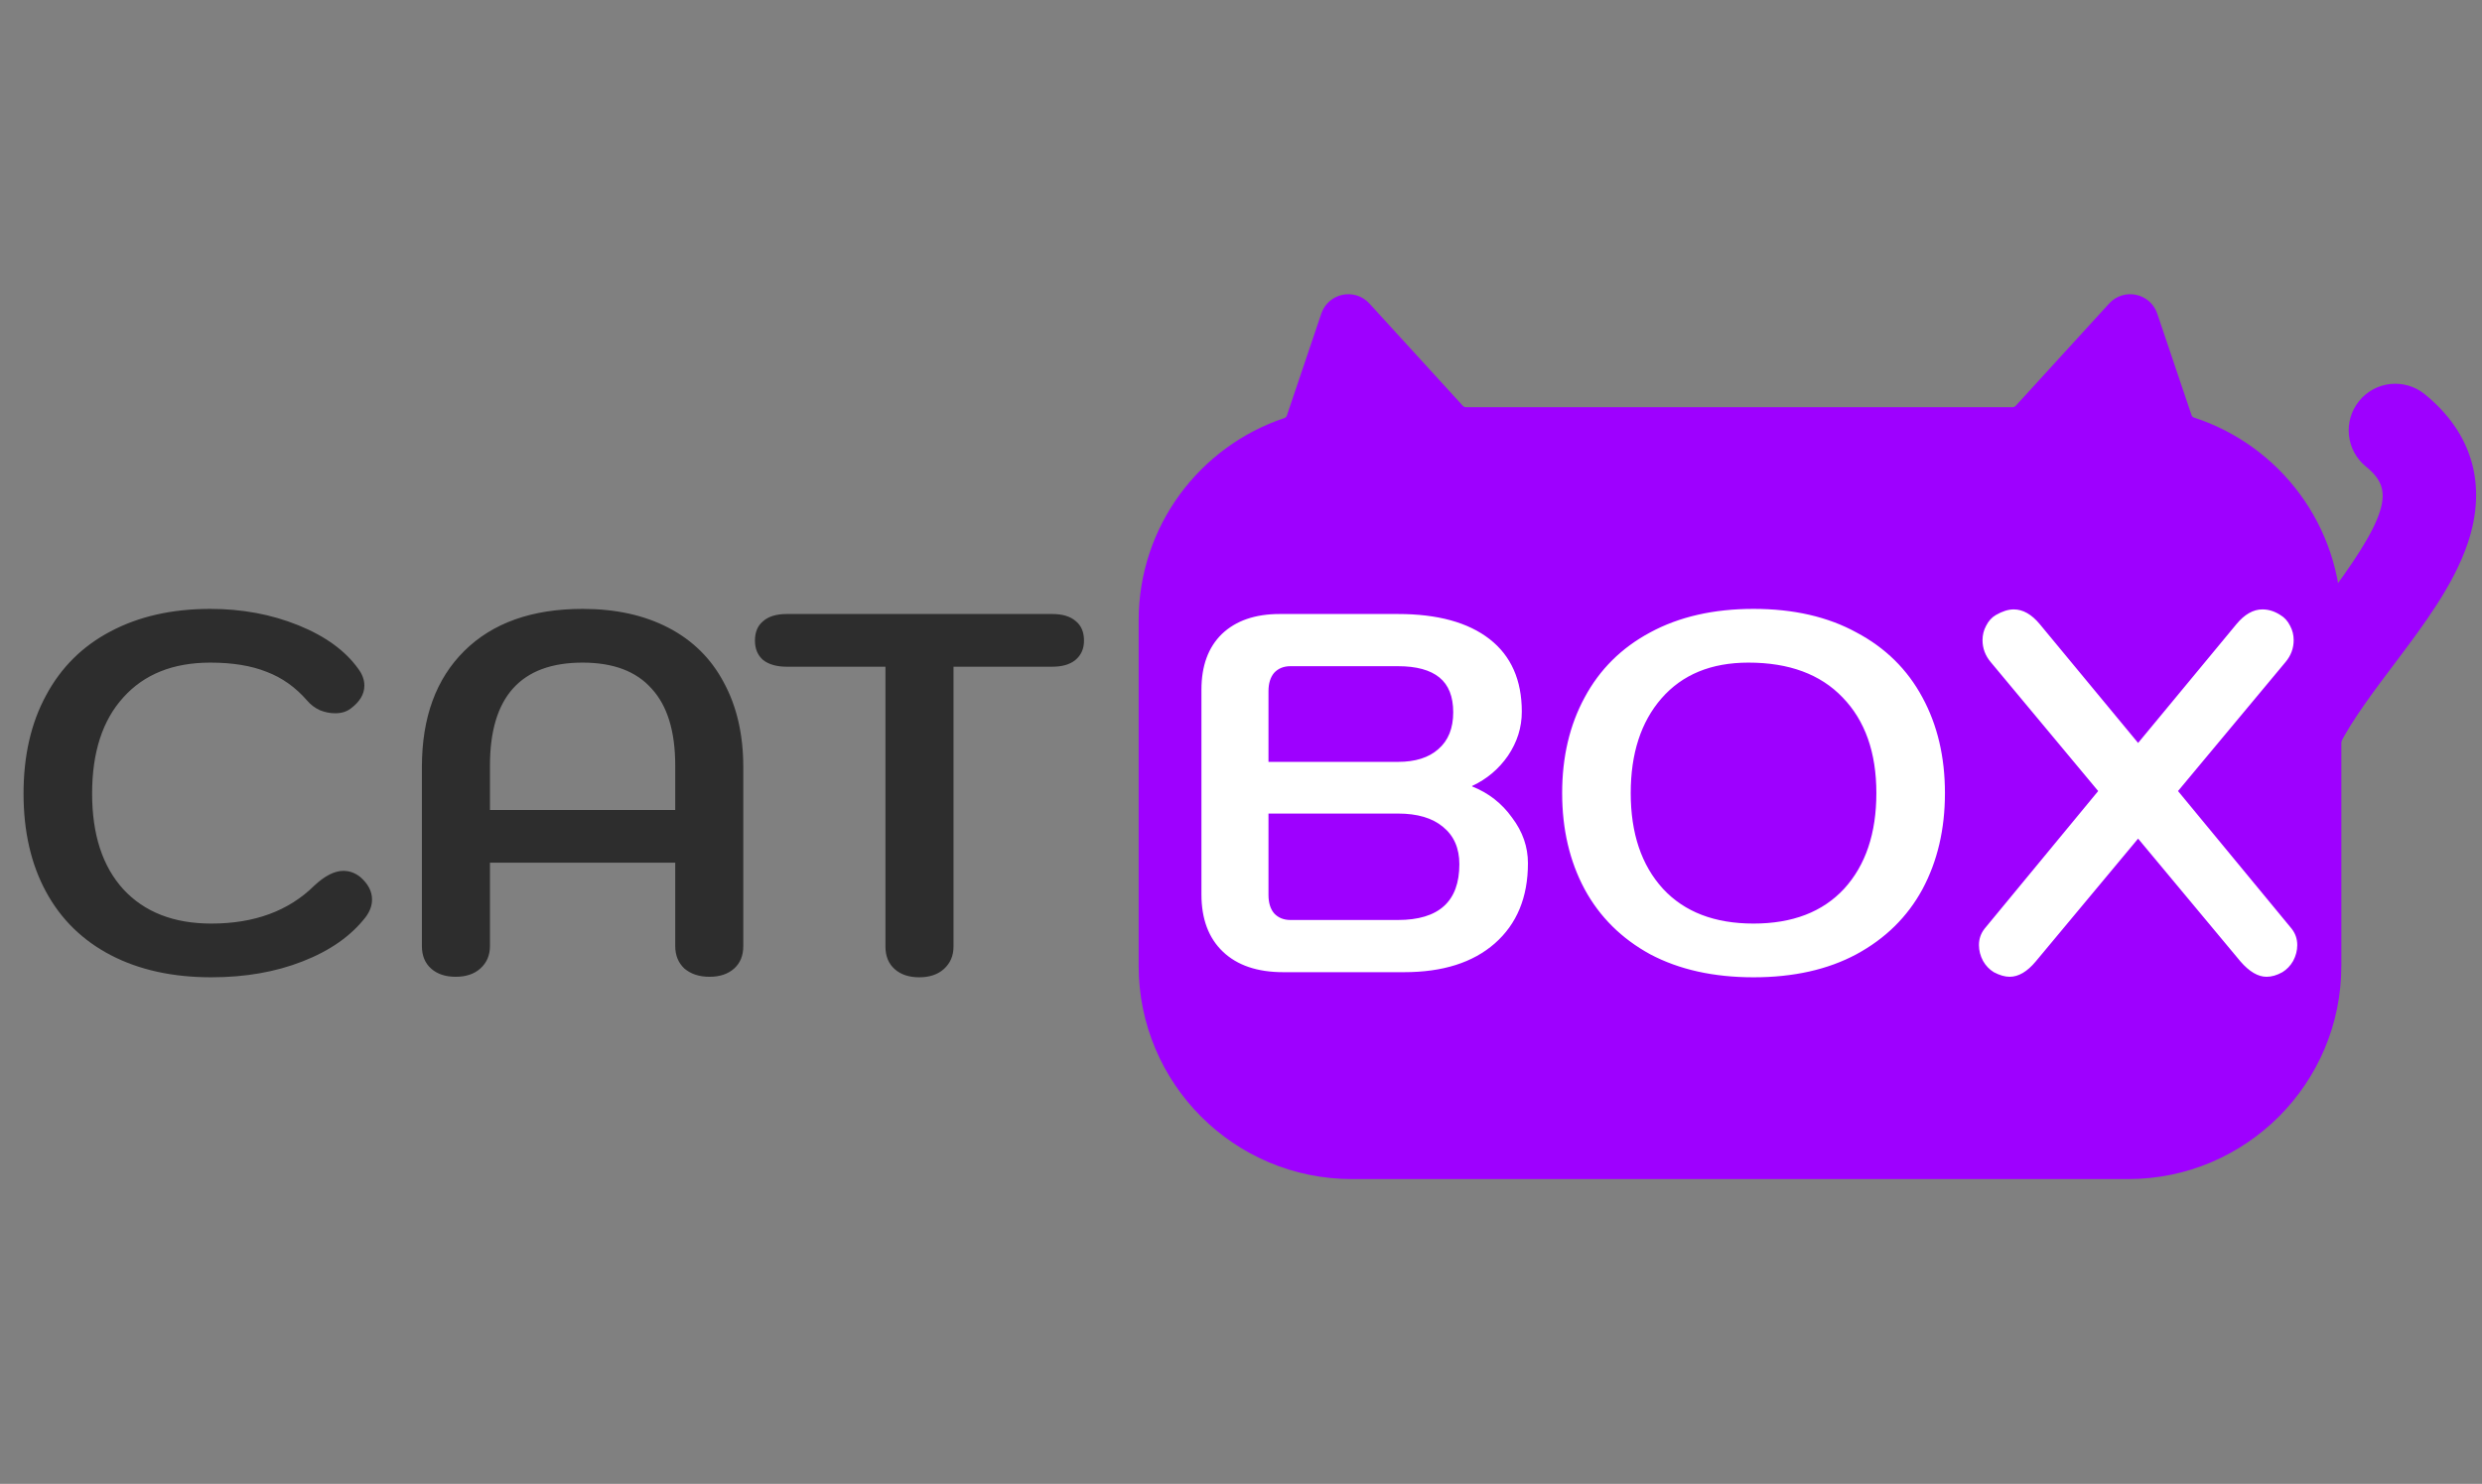 <svg width="194" height="116" viewBox="0 0 194 116" fill="none" xmlns="http://www.w3.org/2000/svg">
<rect x="0" y="0" width="194" height="116" fill="#808080" stroke="none"/>
<path d="M191.944 42.126C190.89 45.264 188.62 48.282 186.425 51.2C184.911 53.209 182.979 55.751 182 57.734V48.279C182.066 48.193 182.131 48.105 182.197 48.019C187.388 41.12 188.677 38.222 185.562 35.7C184.426 34.781 184.25 33.115 185.17 31.98C186.087 30.845 187.752 30.671 188.887 31.588C192.281 34.337 193.337 37.977 191.944 42.126Z" fill="#9E00FF" stroke="#9E00FF" stroke-width="2" stroke-miterlimit="10"/>
<path d="M182.006 48.502V75.503C182.006 84.158 174.989 91.175 166.334 91.175H105.671C97.017 91.175 90 84.158 90 75.503V48.502C90 41.58 94.484 35.71 100.705 33.632C101.095 33.501 101.401 33.193 101.532 32.803L104.224 24.837C104.523 23.949 105.667 23.709 106.299 24.402L113.558 32.352L113.563 32.357C113.825 32.647 114.186 32.83 114.578 32.83H157.315C157.707 32.83 158.067 32.647 158.33 32.357L158.334 32.352L165.594 24.402C166.226 23.709 167.37 23.949 167.669 24.837L170.345 32.76C170.478 33.154 170.786 33.465 171.183 33.594C177.463 35.635 182.006 41.537 182.006 48.502Z" fill="#9E00FF" stroke="#9E00FF" stroke-width="2" stroke-miterlimit="10"/>
<path d="M16.52 76.4C13.507 76.4 10.893 75.827 8.68 74.68C6.467 73.533 4.773 71.88 3.6 69.72C2.427 67.56 1.84 65 1.84 62.04C1.84 59.08 2.427 56.52 3.6 54.36C4.773 52.173 6.453 50.507 8.64 49.36C10.853 48.187 13.453 47.6 16.44 47.6C18.92 47.6 21.213 48.027 23.32 48.88C25.427 49.733 26.987 50.867 28 52.28C28.32 52.707 28.48 53.147 28.48 53.6C28.48 54.267 28.12 54.867 27.4 55.4C27.08 55.64 26.68 55.76 26.2 55.76C25.8 55.76 25.4 55.68 25 55.52C24.6 55.333 24.267 55.08 24 54.76C23.093 53.72 22.04 52.973 20.84 52.52C19.64 52.04 18.173 51.8 16.44 51.8C13.533 51.8 11.267 52.707 9.64 54.52C8.013 56.307 7.2 58.813 7.2 62.04C7.2 65.24 8.013 67.733 9.64 69.52C11.293 71.307 13.587 72.2 16.52 72.2C19.88 72.2 22.56 71.213 24.56 69.24C25.387 68.467 26.147 68.08 26.84 68.08C27.32 68.08 27.76 68.24 28.16 68.56C28.773 69.093 29.08 69.68 29.08 70.32C29.08 70.8 28.907 71.267 28.56 71.72C27.413 73.187 25.773 74.333 23.64 75.16C21.533 75.987 19.16 76.4 16.52 76.4ZM35.617 76.36C34.818 76.36 34.178 76.147 33.697 75.72C33.218 75.293 32.977 74.707 32.977 73.96V59.96C32.977 56.093 34.084 53.067 36.297 50.88C38.511 48.693 41.591 47.6 45.538 47.6C48.124 47.6 50.364 48.093 52.258 49.08C54.151 50.067 55.591 51.493 56.578 53.36C57.591 55.227 58.097 57.427 58.097 59.96V73.96C58.097 74.707 57.858 75.293 57.377 75.72C56.898 76.147 56.258 76.36 55.458 76.36C54.657 76.36 54.004 76.147 53.498 75.72C53.017 75.267 52.778 74.68 52.778 73.96V67.44H38.297V73.96C38.297 74.68 38.044 75.267 37.538 75.72C37.057 76.147 36.417 76.36 35.617 76.36ZM52.778 63.32V59.84C52.778 57.173 52.164 55.173 50.938 53.84C49.737 52.48 47.938 51.8 45.538 51.8C40.711 51.8 38.297 54.48 38.297 59.84V63.32H52.778ZM71.849 76.4C71.049 76.4 70.409 76.187 69.929 75.76C69.449 75.333 69.209 74.747 69.209 74V52.12H61.489C60.715 52.12 60.102 51.947 59.649 51.6C59.222 51.227 59.009 50.72 59.009 50.08C59.009 49.413 59.222 48.907 59.649 48.56C60.075 48.187 60.689 48 61.489 48H82.249C83.049 48 83.662 48.187 84.089 48.56C84.515 48.907 84.729 49.413 84.729 50.08C84.729 50.72 84.502 51.227 84.049 51.6C83.622 51.947 83.022 52.12 82.249 52.12H74.529V74C74.529 74.72 74.275 75.307 73.769 75.76C73.289 76.187 72.649 76.4 71.849 76.4Z" fill="#2D2D2D"/>
<path d="M100.308 76C98.281 76 96.708 75.467 95.588 74.4C94.468 73.333 93.908 71.84 93.908 69.92V53.92C93.908 52.053 94.441 50.6 95.508 49.56C96.601 48.52 98.108 48 100.028 48H109.268C112.361 48 114.748 48.653 116.428 49.96C118.108 51.267 118.948 53.16 118.948 55.64C118.948 56.867 118.588 58.013 117.868 59.08C117.148 60.12 116.215 60.907 115.068 61.44V61.48C116.348 61.987 117.388 62.8 118.188 63.92C119.015 65.013 119.428 66.2 119.428 67.48C119.428 70.147 118.561 72.24 116.828 73.76C115.121 75.253 112.761 76 109.748 76H100.308ZM109.268 59.56C110.628 59.56 111.681 59.227 112.428 58.56C113.201 57.893 113.588 56.933 113.588 55.68C113.588 54.453 113.228 53.547 112.508 52.96C111.788 52.373 110.708 52.08 109.268 52.08H100.868C100.335 52.08 99.908 52.253 99.588 52.6C99.295 52.947 99.148 53.427 99.148 54.04V59.56H109.268ZM109.268 71.92C112.468 71.92 114.068 70.467 114.068 67.56C114.068 66.307 113.641 65.333 112.788 64.64C111.961 63.947 110.788 63.6 109.268 63.6H99.148V69.96C99.148 70.573 99.295 71.053 99.588 71.4C99.908 71.747 100.335 71.92 100.868 71.92H109.268ZM137.062 76.4C133.942 76.4 131.248 75.8 128.982 74.6C126.742 73.373 125.035 71.68 123.862 69.52C122.688 67.333 122.102 64.827 122.102 62C122.102 59.173 122.688 56.68 123.862 54.52C125.035 52.333 126.742 50.64 128.982 49.44C131.248 48.213 133.942 47.6 137.062 47.6C140.182 47.6 142.862 48.213 145.102 49.44C147.368 50.64 149.088 52.333 150.262 54.52C151.435 56.68 152.022 59.173 152.022 62C152.022 64.827 151.435 67.333 150.262 69.52C149.088 71.68 147.368 73.373 145.102 74.6C142.862 75.8 140.182 76.4 137.062 76.4ZM137.062 72.2C140.102 72.2 142.462 71.293 144.142 69.48C145.822 67.64 146.662 65.147 146.662 62C146.662 58.827 145.782 56.333 144.022 54.52C142.288 52.707 139.835 51.8 136.662 51.8C133.755 51.8 131.488 52.733 129.862 54.6C128.262 56.44 127.462 58.907 127.462 62C127.462 65.147 128.302 67.64 129.982 69.48C131.662 71.293 134.022 72.2 137.062 72.2ZM179.12 72.6C179.413 72.973 179.56 73.4 179.56 73.88C179.56 74.307 179.453 74.72 179.24 75.12C179.027 75.493 178.747 75.787 178.4 76C177.973 76.24 177.56 76.36 177.16 76.36C176.493 76.36 175.813 75.96 175.12 75.16L167.12 65.56L159.12 75.16C158.453 75.96 157.773 76.36 157.08 76.36C156.707 76.36 156.293 76.24 155.84 76C155.493 75.787 155.213 75.493 155 75.12C154.787 74.72 154.68 74.307 154.68 73.88C154.68 73.4 154.827 72.973 155.12 72.6L164 61.84L155.6 51.76C155.173 51.253 154.96 50.68 154.96 50.04C154.96 49.64 155.053 49.267 155.24 48.92C155.427 48.547 155.68 48.267 156 48.08C156.507 47.787 156.973 47.64 157.4 47.64C158.12 47.64 158.8 48.027 159.44 48.8L167.12 58.08L174.8 48.8C175.44 48.027 176.12 47.64 176.84 47.64C177.32 47.64 177.787 47.787 178.24 48.08C178.56 48.267 178.813 48.547 179 48.92C179.187 49.267 179.28 49.64 179.28 50.04C179.28 50.68 179.067 51.253 178.64 51.76L170.24 61.84L179.12 72.6Z" fill="white"/>
</svg>
